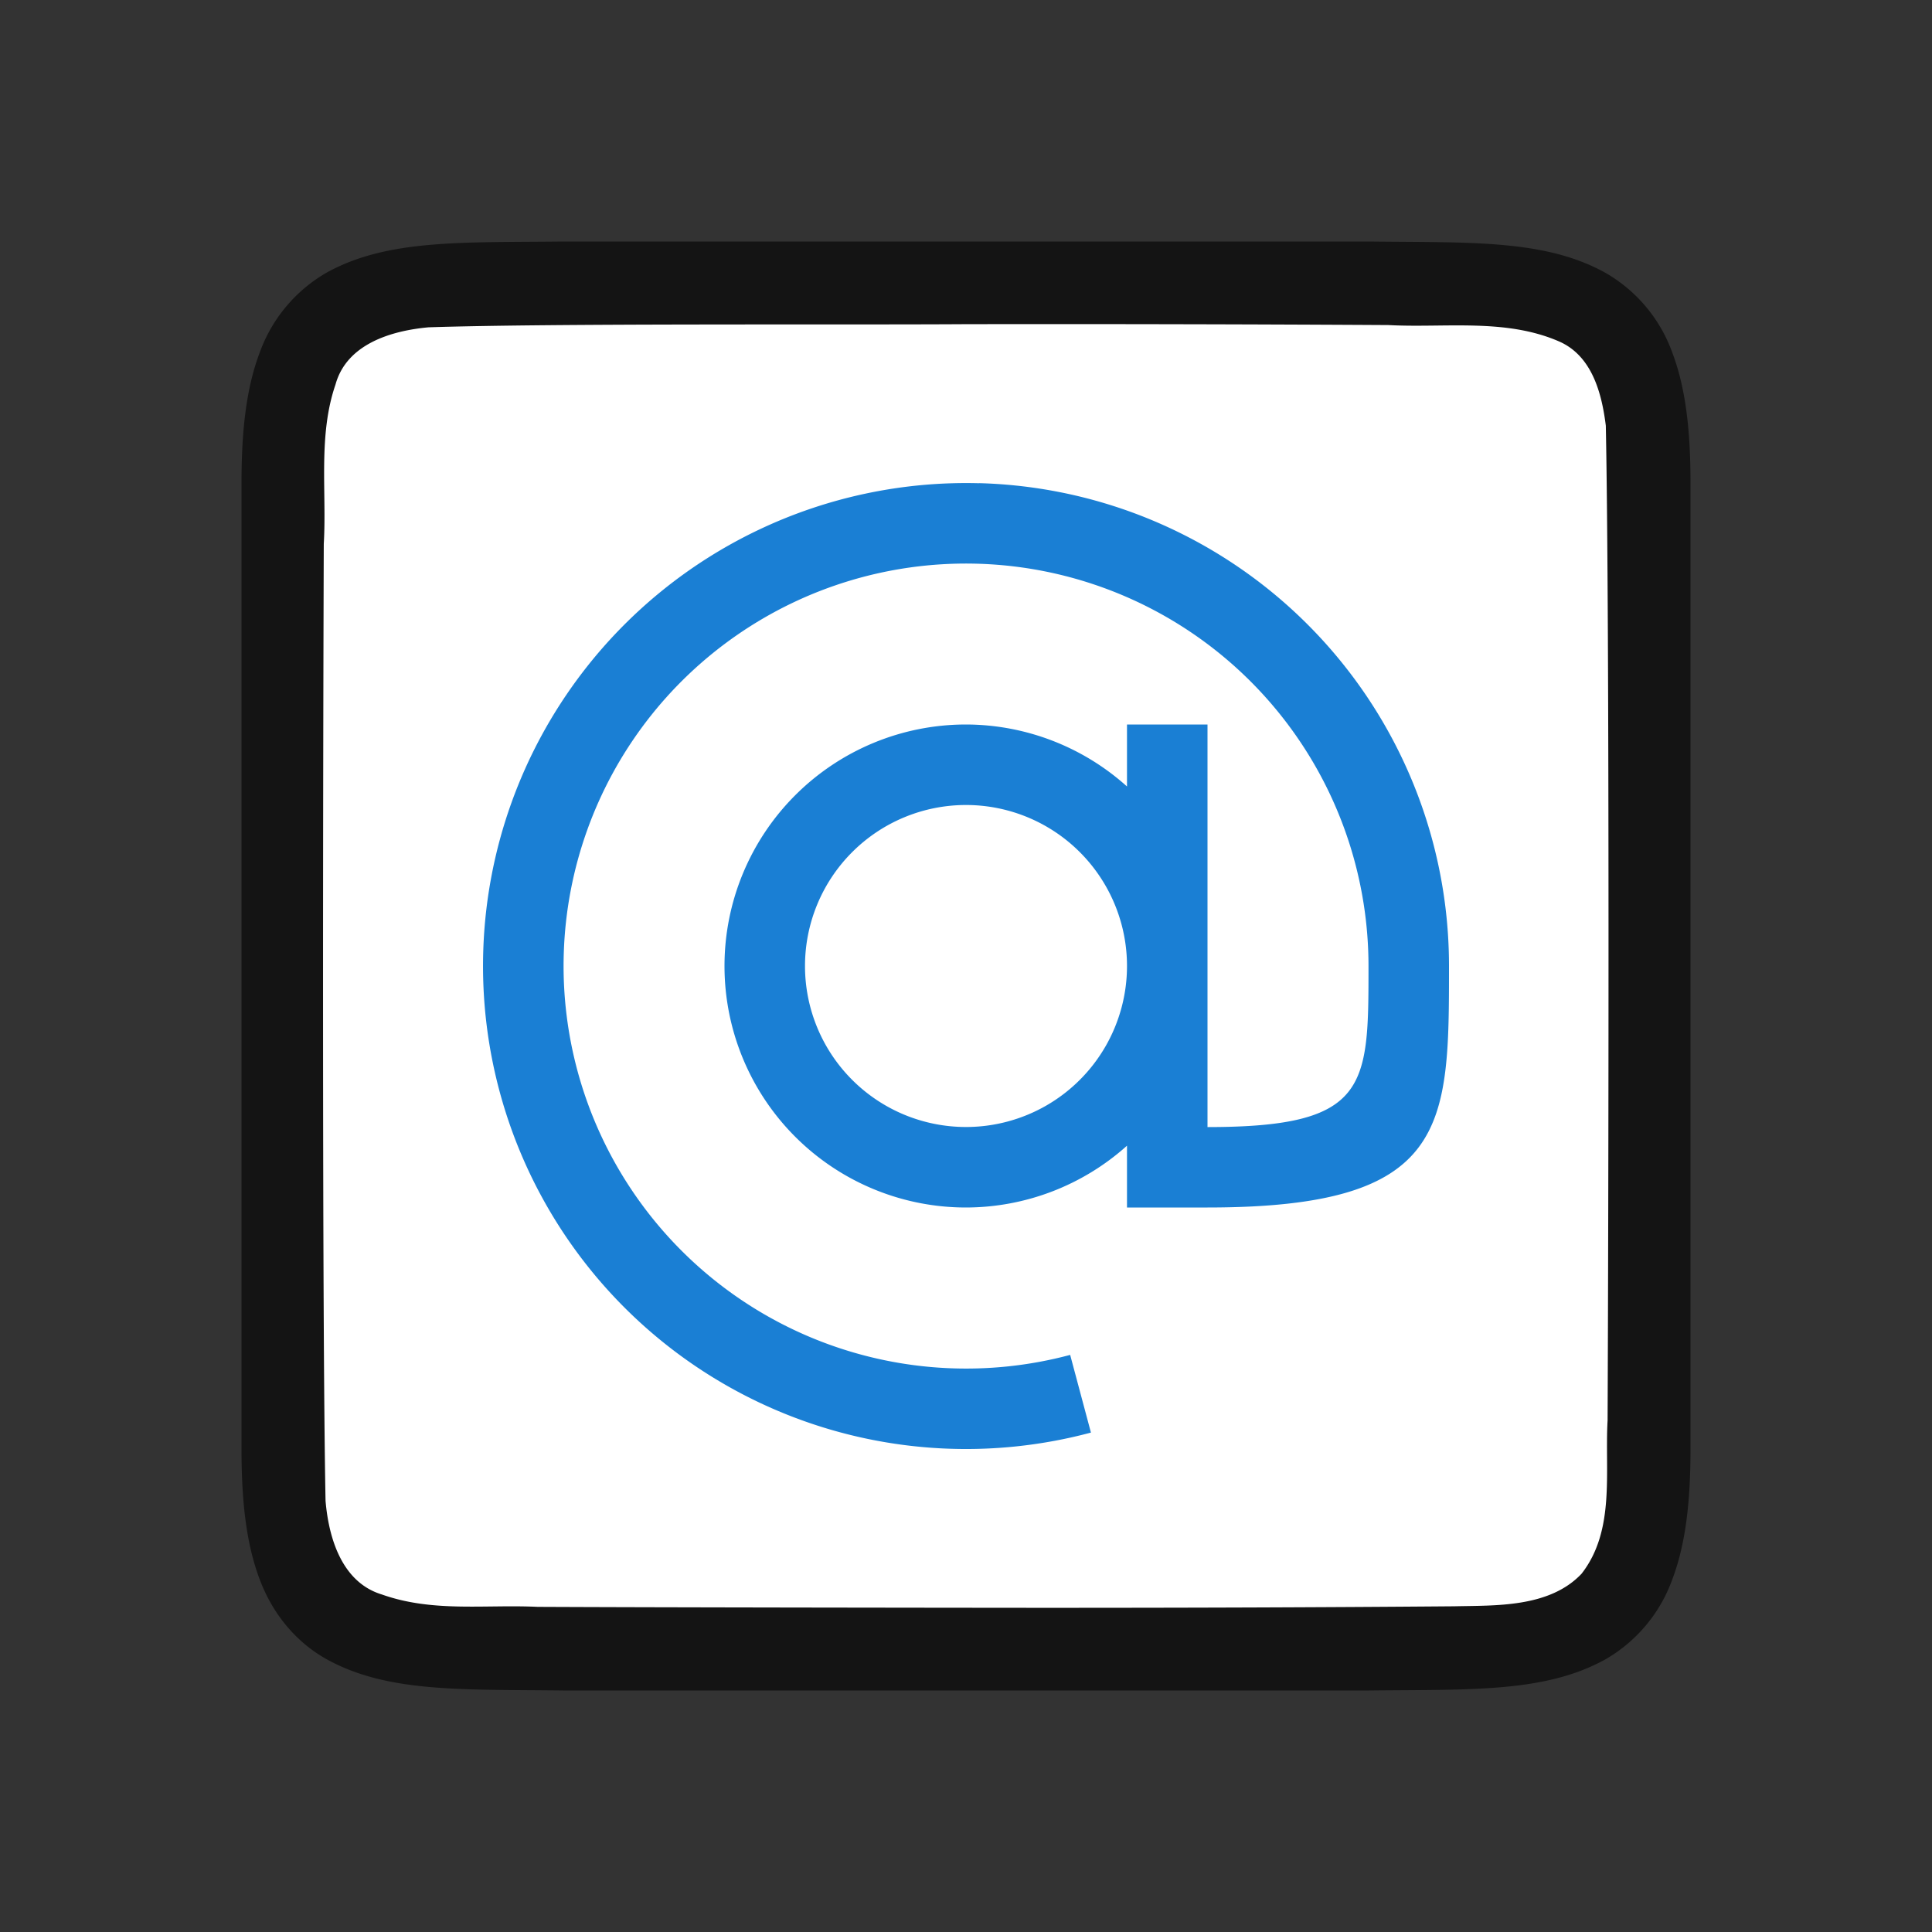 <svg xmlns="http://www.w3.org/2000/svg" viewBox="0 0 24 24"><rect x="0" y="0" width="24" height="24" fill="#333333" stroke="none"/><path d="M6.994 3c-1.258.014-2.179-.03-2.932.384a1.88 1.88 0 00-.837.999C3.06 4.82 3 5.343 3 6v12c0 .658.06 1.179.225 1.617.164.44.461.789.837.997.753.415 1.674.371 2.932.386h10.012c1.258-.014 2.179.03 2.932-.384a1.88 1.88 0 00.837-.999c.165-.438.225-.96.225-1.617V6c0-.658-.06-1.179-.225-1.617a1.875 1.875 0 00-.837-.997c-.753-.415-1.674-.371-2.932-.386H6.998z" style="line-height:125%;-inkscape-font-specification:Ubuntu;text-align:center" font-weight="400" font-size="15" font-family="Ubuntu" letter-spacing="0" word-spacing="0" text-anchor="middle" opacity=".6"/><path d="M11.983 4.027c-1.556.01-5.11-.012-6.66.039-.46.042-1.016.206-1.155.71-.219.635-.108 1.333-.146 1.982-.008 2.297-.023 9.596.022 11.885.039.462.202 1.013.699 1.164.632.225 1.284.123 1.936.154 1.424.007 4.85.011 6.276.012 1.704 0 3.408-.005 5.107-.019.512-.012 1.184.02 1.585-.405.421-.54.287-1.268.323-1.904.011-2.444.027-9.911-.022-12.357-.05-.402-.17-.863-.575-1.044-.669-.294-1.427-.168-2.126-.206a715.985 715.985 0 00-5.264-.011z" fill="#fff"/><path d="M12.164 6.003A6 6 0 007.24 8.348a6 6 0 00-.229 6.985 6 6 0 006.541 2.463l-.258-.965a5 5 0 01-5.45-2.053 5 5 0 01.19-5.822 5 5 0 015.573-1.69A5 5 0 0117 12.001H17c0 1.501 0 2-2 2V9h-1v.77A3 3 0 0012 9a3 3 0 00-3 3 3 3 0 003 3 3 3 0 002-.768v.768h1c3 0 3-1 3-3a6 6 0 00-.177-1.448 6 6 0 00-3.893-4.234 6 6 0 00-1.765-.316zM12 10a2 2 0 012 2 2 2 0 01-2 2 2 2 0 01-2-2 2 2 0 012-2z" fill="#1a7fd4"/></svg>